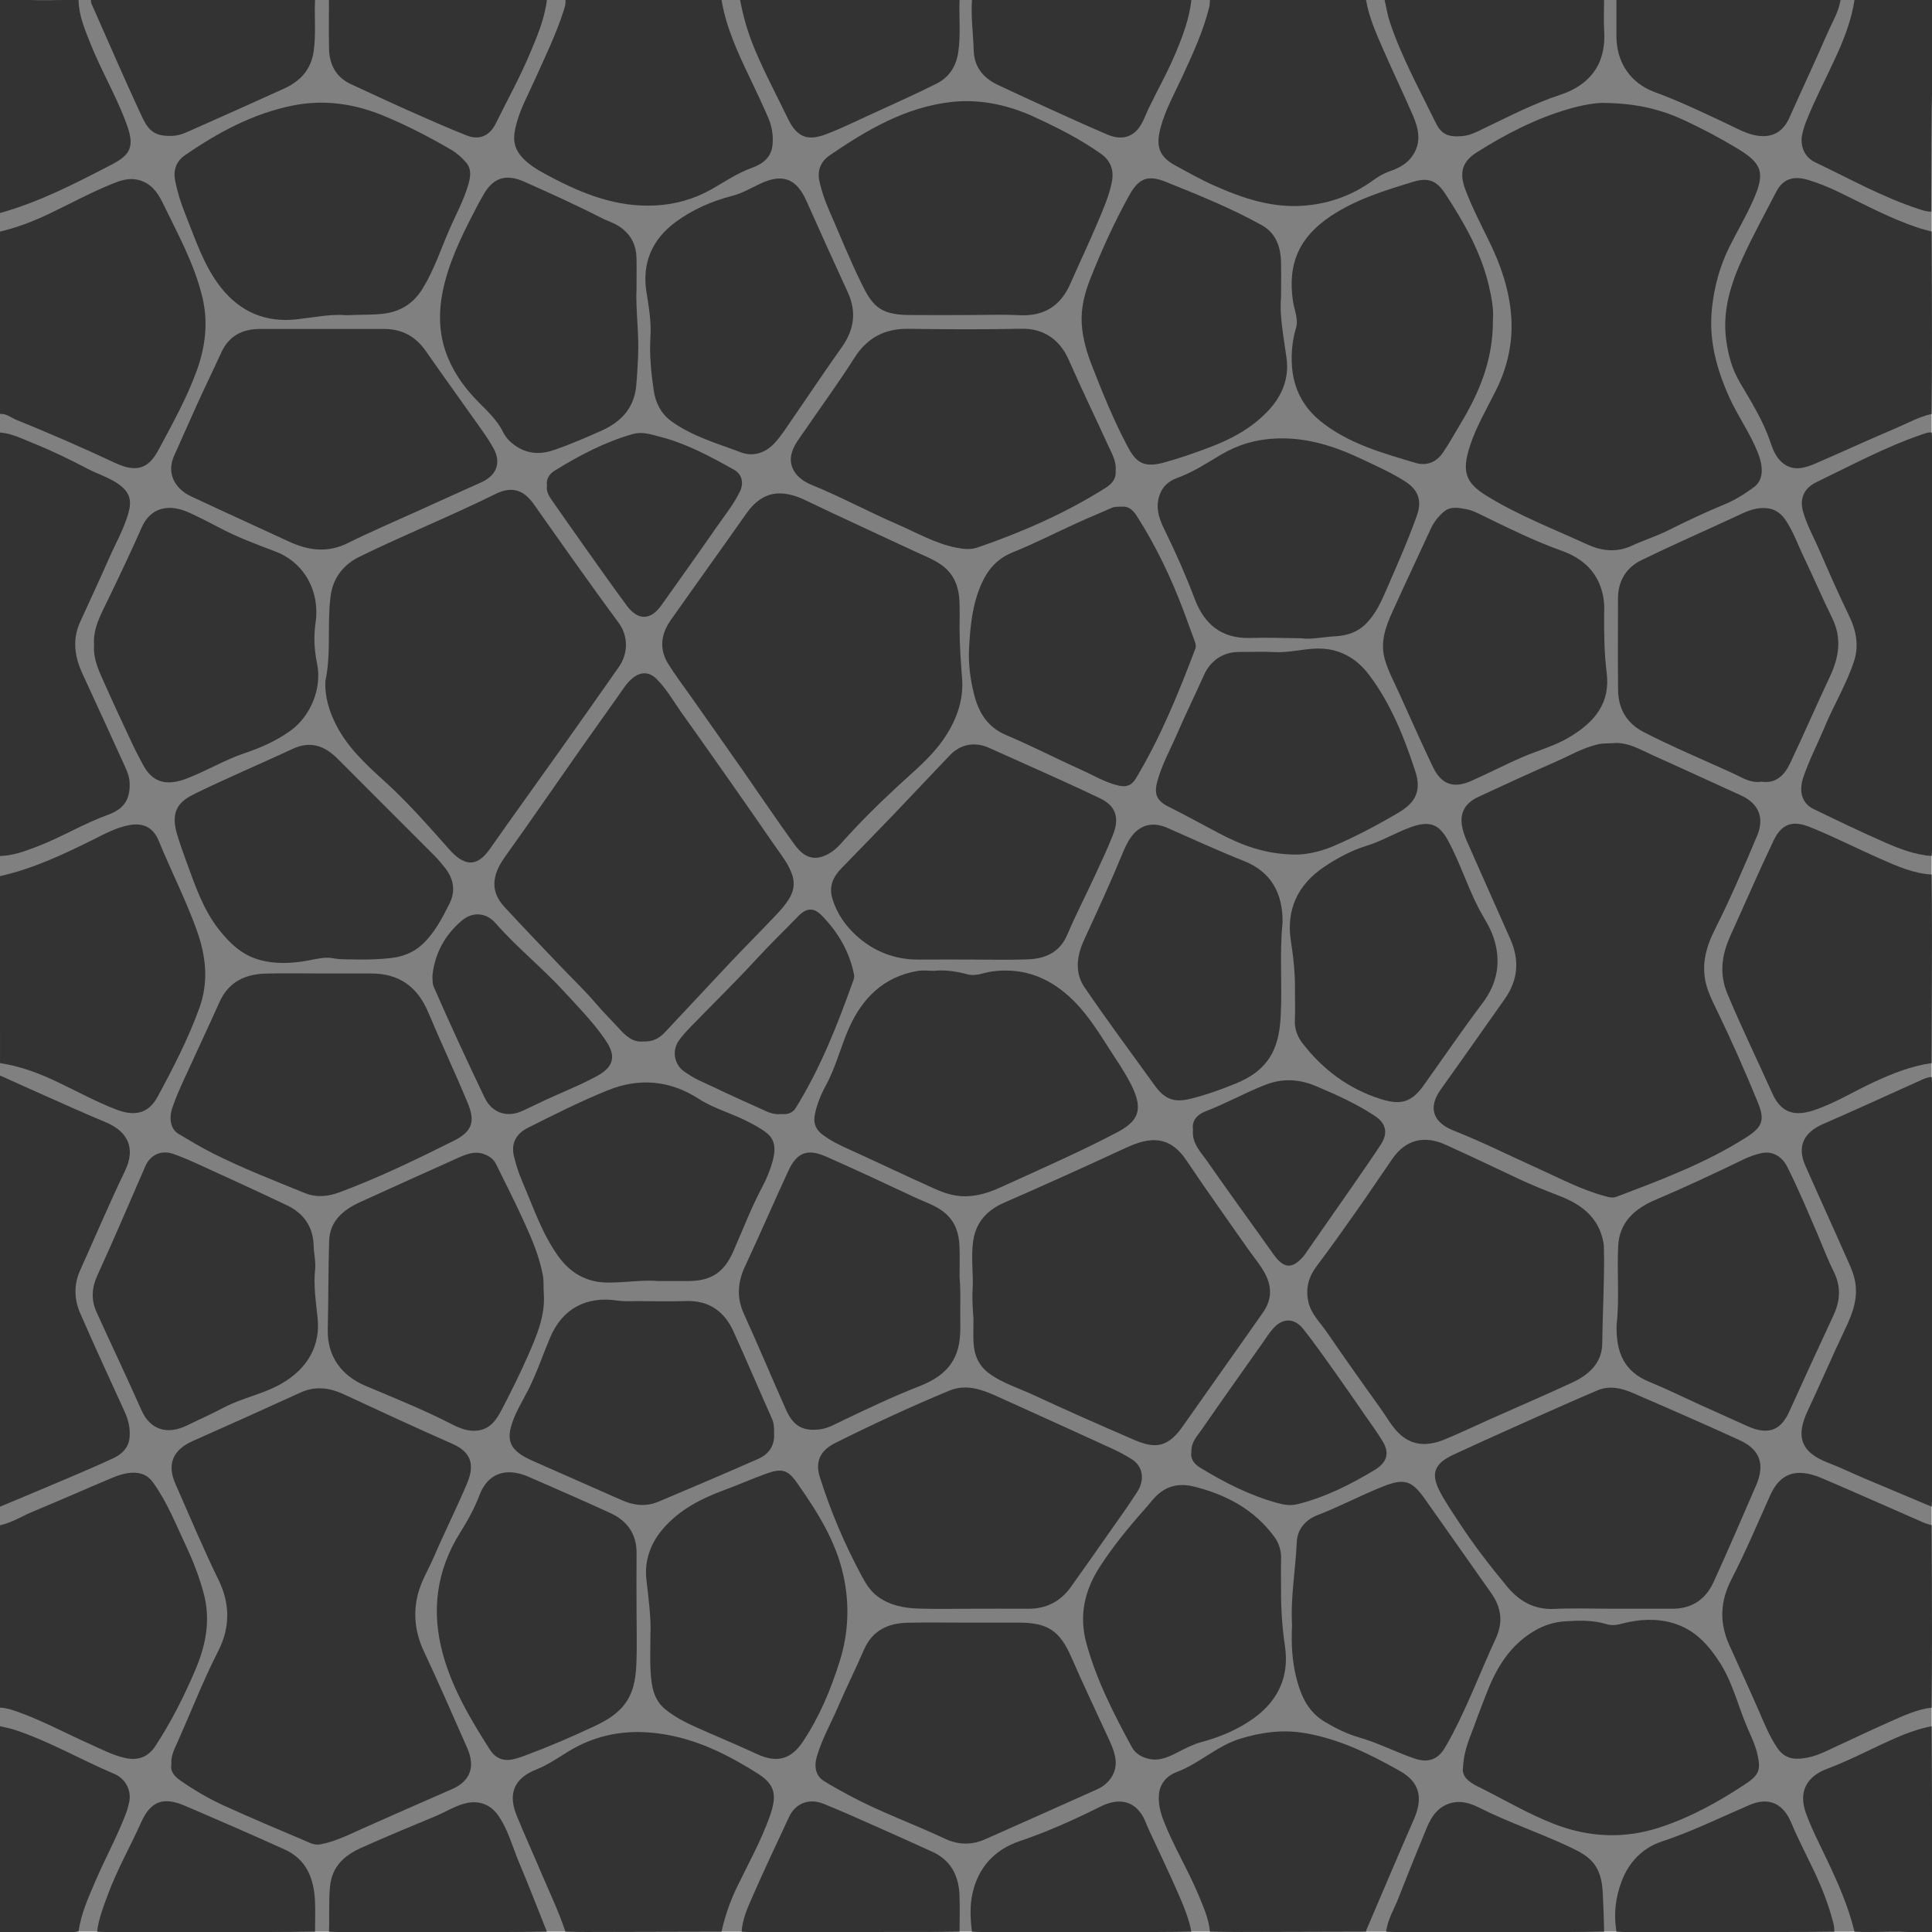 <?xml version="1.0" encoding="utf-8"?>
<!-- Generator: Adobe Illustrator 16.0.0, SVG Export Plug-In . SVG Version: 6.00 Build 0)  -->
<!DOCTYPE svg PUBLIC "-//W3C//DTD SVG 1.1//EN" "http://www.w3.org/Graphics/SVG/1.1/DTD/svg11.dtd">
<svg version="1.1" id="Layer_1" xmlns="http://www.w3.org/2000/svg" xmlns:xlink="http://www.w3.org/1999/xlink" x="0px" y="0px"
	 width="299.999px" height="299.997px" viewBox="0 0 299.999 299.997" enable-background="new 0 0 299.999 299.997"
	 xml:space="preserve">
<rect x="0" y="0" width="299.999" height="299.997" fill="#808080" stroke="none"/>
<path fill-rule="evenodd" clip-rule="evenodd" fill="#FDFDFD" d="M2.6,300.68c-1.04,0-2.081-0.026-3.119,0.014
	c-0.419,0.016-0.563-0.075-0.487-0.495C-0.971,300.005-1,299.8-1,299.6C-1,199.76-0.999,99.92-1.022,0.08
	c0-0.899,0.203-1.102,1.102-1.102c99.84,0.023,199.68,0.023,299.52,0c0.9,0,1.189,0.196,1.1,1.104
	c-0.09,0.912-0.02,1.838-0.02,2.758c-1.118-3.107-1.55-3.383-5.013-3.405c-2.585-0.017-5.127,0.517-7.705,0.565
	c-0.722-0.001-1.442-0.002-2.164-0.003c-5.58-0.012-11.16-0.035-16.74-0.034C263.04-0.036,257.021-0.013,251.001,0
	c-0.641,0-1.282,0-1.923,0c-2.869-0.014-5.738-0.04-8.607-0.038c-8.49,0.007-16.979,0.024-25.47,0.038c-0.961,0-1.922,0-2.883,0
	c-8.079,0-16.158,0-24.236,0c-0.962,0-1.923,0-2.884,0c-5.142-0.013-10.282-0.038-15.424-0.037
	C163.357-0.036,157.139-0.013,150.922,0c-0.642,0-1.283,0-1.924,0c-5.221-0.013-10.442-0.038-15.663-0.037
	C127.198-0.036,121.06-0.013,114.922,0c-0.961,0-1.922,0-2.884,0c-8.079,0-16.158,0.001-24.236,0.002C86.841,0.001,85.88,0,84.918,0
	c-1.992-0.014-3.984-0.039-5.976-0.038c-9.287,0.008-18.574,0.023-27.86,0.036c-0.721,0-1.442,0-2.164,0
	c-5.5-0.013-11.001-0.036-16.501-0.036C26.319-0.036,20.22-0.013,14.122,0c-0.641,0-1.282,0.001-1.923,0.002
	C8.931-0.039,5.664,0.153,2.394-0.124C0.828-0.257,0.138,0.495-0.027,2.052c-0.055,0.515-0.051,1.037-0.049,1.556
	c0.023,6.07,0.056,12.14,0.075,18.21c0.011,3.753,0.002,7.506,0.002,11.26c0,0.961,0,1.922,0,2.883
	c-0.013,2.31-0.04,4.619-0.038,6.928c0.008,7.129,0.026,14.259,0.041,21.388C0.002,65.239,0,66.2-0.001,67.161
	c-0.013,0.279-0.037,0.558-0.037,0.836c-0.002,21.362-0.002,42.724,0,64.085c0,0.278,0.024,0.557,0.038,0.835
	c0,1.041,0,2.083,0,3.124C0,145.72,0,155.399,0,165.078c0,0.641,0,1.282,0,1.924c-0.014,0.278-0.039,0.557-0.039,0.835
	c-0.002,21.762-0.002,43.523,0,65.285c0,0.278,0.025,0.558,0.038,0.836c0,0.961,0,1.922,0,2.884c0,9.438,0,18.877,0,28.316
	c0,0.961,0,1.922,0,2.884c-0.205,9.2,0.333,18.415-0.556,27.602C-0.795,298.118-0.096,300.032,2.6,300.68z"/>
<path fill-rule="evenodd" clip-rule="evenodd" fill="#333333" d="M287.962,0c2.578-0.048,5.124-0.419,7.705-0.565
	c8.093-0.458,3.895,0.297,5.013,3.405c0,1.04,0,2.08,0,3.12c-0.518,2.079-0.645,4.209-0.664,6.332
	c-0.063,6.849-0.051,13.698-0.067,20.548c-0.656,0.077-1.256-0.143-1.865-0.338c-5.684-1.829-10.878-4.751-16.235-7.305
	c-1.651-0.787-2.379-2.521-2-4.34c0.152-0.735,0.395-1.461,0.674-2.16c1.345-3.373,3.048-6.582,4.558-9.879
	C286.374,5.992,287.493,3.1,287.962,0z"/>
<path fill-rule="evenodd" clip-rule="evenodd" fill="#333333" d="M2.6,300.68c-2.696-0.647-3.625,1.414-3.156-5.036
	c0.67-9.205,0.351-18.401,0.556-27.602c0.733,0.177,1.481,0.306,2.196,0.539c5.405,1.763,10.313,4.658,15.53,6.858
	c1.87,0.79,2.708,2.688,2.331,4.415c-0.136,0.621-0.306,1.241-0.533,1.834c-1.372,3.581-3.226,6.944-4.731,10.465
	c-1.079,2.523-2.232,5.027-2.594,7.792c-2.158,0.26-4.351,0.217-6.479,0.734C4.68,300.68,3.64,300.68,2.6,300.68z"/>
<path fill-rule="evenodd" clip-rule="evenodd" fill="#FDFDFD" d="M5.72,300.68c2.129-0.518,4.321-0.475,6.479-0.734
	c0.96,0,1.921,0.001,2.881,0.001c0.437,0.018,0.874,0.05,1.311,0.051c8.571,0.003,17.143,0.005,25.715-0.001
	c2.271-0.001,4.542-0.031,6.813-0.049c0.721,0,1.441,0,2.162,0.001c0.437,0.017,0.874,0.049,1.311,0.049
	c8.891,0.003,17.781,0.005,26.671-0.001c1.952-0.001,3.904-0.032,5.856-0.05c0.96,0,1.921-0.001,2.881-0.001
	c1.034,0.018,2.067,0.053,3.101,0.051c7.046-0.012,14.092-0.032,21.138-0.05c1.041,0.001,2.081,0.001,3.122,0.002
	c0.437,0.017,0.874,0.049,1.311,0.049c8.97,0.003,17.94,0.005,26.911-0.001c1.873-0.001,3.745-0.032,5.617-0.05
	c0.641,0,1.281,0,1.922,0c0.437,0.018,0.874,0.05,1.311,0.051c9.13,0.003,18.26,0.005,27.39-0.001c1.793,0,3.586-0.032,5.378-0.05
	c0.961,0,1.921,0,2.882,0c1.591,0.018,3.182,0.053,4.772,0.05c6.489-0.011,12.978-0.032,19.466-0.05
	c1.04,0.001,2.081,0.002,3.121,0.003c0.438,0.017,0.874,0.048,1.312,0.048c9.05,0.003,18.1,0.005,27.149-0.001
	c1.793,0,3.585-0.033,5.378-0.051c0.641,0.001,1.281,0.001,1.921,0.001c0.438,0.018,0.874,0.05,1.312,0.051
	c8.332,0.003,16.665,0.006,24.997,0c2.51-0.002,5.021-0.032,7.53-0.049c1.041-0.001,2.081-0.001,3.122-0.002
	c3.151,0.163,6.309-0.141,9.46,0.126c2.161,0.184,2.657-0.268,2.651-2.419c-0.017-5.596-0.049-11.19-0.073-16.785
	c-0.019-4.276-0.035-8.552-0.053-12.828c0-0.96-0.001-1.921-0.001-2.881c0.019-3.704,0.052-7.408,0.05-11.111
	c-0.003-5.736-0.031-11.472-0.049-17.207c0-0.961,0-1.921-0.001-2.882c0.019-0.318,0.052-0.636,0.052-0.953
	c0.002-21.604,0.002-43.208,0-64.812c0-0.318-0.031-0.636-0.048-0.954c-0.001-0.721-0.002-1.44-0.003-2.161
	c0.018-6.493,0.044-12.987,0.049-19.481c0.003-3.266-0.032-6.532-0.051-9.798c0.001-0.96,0.002-1.921,0.002-2.881
	c0.018-0.318,0.051-0.636,0.051-0.954c0.002-21.284,0.002-42.567,0-63.851c0-0.318-0.032-0.636-0.049-0.954
	c-0.002-0.961-0.004-1.921-0.006-2.882c0.019-3.624,0.055-7.248,0.053-10.872c-0.003-5.815-0.031-11.631-0.049-17.446
	c0.001-1.041,0.001-2.081,0.002-3.121c0.017-6.85,0.005-13.699,0.067-20.548c0.02-2.122,0.146-4.252,0.664-6.332
	c0,97.88-0.001,195.76,0.022,293.64c0,0.899-0.202,1.103-1.103,1.103C201.64,300.679,103.68,300.68,5.72,300.68z"/>
<path fill-rule="evenodd" clip-rule="evenodd" fill="#333333" d="M0,35.961c2.568-0.61,5.031-1.533,7.407-2.66
	c3.386-1.604,6.673-3.417,10.157-4.813c1.186-0.475,2.384-0.862,3.713-0.595c2.025,0.406,3.158,1.894,3.95,3.532
	c2.32,4.801,4.945,9.48,6.199,14.739c0.94,3.94,0.46,7.734-0.909,11.483c-1.539,4.211-3.715,8.113-5.816,12.049
	c-0.896,1.679-2.031,3.229-4.314,2.971c-0.917-0.104-1.779-0.443-2.606-0.829c-5.018-2.341-10.09-4.556-15.223-6.633
	C1.718,64.866,1,64.186,0.003,64.278c-0.014-7.129-0.033-14.259-0.041-21.388C-0.04,40.581-0.013,38.271,0,35.961z"/>
<path fill-rule="evenodd" clip-rule="evenodd" fill="#333333" d="M0,236.842c1.853-0.401,3.443-1.438,5.167-2.149
	c3.976-1.643,7.909-3.389,11.873-5.061c1.246-0.524,2.522-1.009,3.916-0.949c1.183,0.05,2.113,0.538,2.82,1.525
	c2.226,3.107,3.604,6.649,5.214,10.073c1.087,2.313,1.986,4.695,2.646,7.165c1.102,4.123,0.315,8.07-1.308,11.867
	c-1.756,4.107-3.758,8.104-6.227,11.845c-1.109,1.681-2.68,2.26-4.657,1.823c-1.968-0.436-3.732-1.382-5.546-2.189
	c-3.492-1.554-6.863-3.378-10.451-4.722c-1.117-0.418-2.232-0.854-3.446-0.912C0.001,255.719,0.001,246.28,0,236.842z"/>
<path fill-rule="evenodd" clip-rule="evenodd" fill="#333333" d="M0,136.042c5.106-1.134,9.784-3.345,14.436-5.652
	c1.81-0.898,3.61-1.896,5.637-2.268c2.197-0.404,3.74,0.392,4.58,2.453c1.894,4.647,4.2,9.119,5.893,13.85
	c1.432,4.001,1.9,8.005,0.397,12.138c-1.74,4.784-4.056,9.283-6.473,13.74c-1.53,2.821-3.804,2.991-6.443,1.976
	c-3.162-1.218-6.141-2.86-9.202-4.312c-2.813-1.332-5.719-2.425-8.823-2.888C0,155.399,0,145.72,0,136.042z"/>
<path fill-rule="evenodd" clip-rule="evenodd" fill="#333333" d="M212.119,0c0.445,2.615,1.502,5.027,2.553,7.43
	c1.53,3.501,3.18,6.951,4.708,10.453c0.917,2.1,1.387,4.258-0.078,6.351c-0.864,1.234-2.146,1.89-3.514,2.364
	c-0.957,0.333-1.781,0.831-2.599,1.421c-3.093,2.236-6.526,3.527-10.364,3.889c-5.149,0.485-9.807-1.094-14.367-3.129
	c-2.036-0.909-3.987-2.015-5.951-3.079c-2.58-1.397-3.031-3.056-2.309-5.822c0.739-2.824,2.195-5.379,3.41-8.021
	c1.581-3.439,3.174-6.871,4.114-10.562c0.111-0.436,0.153-0.858,0.16-1.296C195.96,0,204.04,0,212.119,0z"/>
<path fill-rule="evenodd" clip-rule="evenodd" fill="#333333" d="M112.039,0c0.718,4.252,2.494,8.126,4.338,11.967
	c0.985,2.052,1.949,4.11,2.864,6.193c0.629,1.434,0.871,2.908,0.706,4.437c-0.203,1.877-1.6,2.902-3.137,3.445
	c-2.292,0.81-4.239,2.163-6.311,3.337c-2.738,1.551-5.678,2.385-8.868,2.531c-5.9,0.27-11.11-1.779-16.163-4.463
	c-1.225-0.65-2.454-1.296-3.536-2.2c-2.053-1.714-2.372-3.26-1.904-5.379c0.597-2.707,1.967-5.127,3.087-7.633
	c1.545-3.458,3.21-6.865,4.378-10.48c0.184-0.571,0.38-1.138,0.309-1.753C95.881,0.001,103.959,0,112.039,0z"/>
<path fill-rule="evenodd" clip-rule="evenodd" fill="#333333" d="M0.001,167.002c2.249,1.011,4.494,2.033,6.749,3.031
	c3.204,1.418,6.393,2.872,9.629,4.213c3.546,1.469,4.699,4.093,3.033,7.566c-2.45,5.107-4.665,10.319-6.987,15.484
	c-0.982,2.185-0.907,4.467,0.021,6.604c2.237,5.152,4.606,10.247,6.933,15.36c0.573,1.26,0.863,2.562,0.742,3.949
	c-0.143,1.633-1.235,2.615-2.541,3.226c-3.14,1.466-6.348,2.789-9.538,4.149c-2.674,1.14-5.36,2.249-8.042,3.372
	c-0.013-0.278-0.038-0.558-0.038-0.836c-0.002-21.762-0.002-43.523,0-65.285C-0.038,167.559-0.013,167.28,0.001,167.002z"/>
<path fill-rule="evenodd" clip-rule="evenodd" fill="#333333" d="M-0.001,67.161c1.864,0.141,3.505,1,5.191,1.677
	c2.889,1.159,5.688,2.527,8.445,3.97c1.621,0.848,3.404,1.355,4.905,2.465c1.666,1.231,1.954,2.52,1.366,4.522
	c-0.719,2.45-2.003,4.684-3.026,7.019c-1.438,3.281-2.969,6.521-4.446,9.786c-1.245,2.751-0.835,5.417,0.394,8.066
	c2.213,4.769,4.393,9.554,6.568,14.34c0.345,0.758,0.671,1.539,0.723,2.389c0.157,2.596-0.769,4.195-3.349,5.124
	c-3.767,1.355-7.184,3.46-10.907,4.892c-1.895,0.728-3.791,1.458-5.861,1.508c-0.013-0.278-0.038-0.557-0.038-0.835
	c-0.002-21.362-0.002-42.724,0-64.085C-0.038,67.719-0.014,67.44-0.001,67.161z"/>
<path fill-rule="evenodd" clip-rule="evenodd" fill="#333333" d="M148.999,0c-0.109,2.744,0.214,5.496-0.223,8.237
	c-0.345,2.165-1.472,3.813-3.366,4.76c-3.455,1.729-6.991,3.295-10.503,4.909c-2.17,0.997-4.321,2.056-6.549,2.904
	c-2.471,0.94-4.388,0.945-5.96-2.292c-1.74-3.582-3.614-7.096-5.164-10.772c-1.057-2.506-1.816-5.081-2.311-7.745
	c6.138-0.014,12.275-0.037,18.413-0.038C138.557-0.038,143.778-0.013,148.999,0z"/>
<path fill-rule="evenodd" clip-rule="evenodd" fill="#333333" d="M184.999,0c-0.316,2.838-1.298,5.479-2.385,8.091
	c-1.26,3.027-2.881,5.877-4.296,8.829c-0.396,0.826-0.696,1.706-1.168,2.484c-1.15,1.896-2.949,2.441-5.178,1.497
	c-3.044-1.29-6.052-2.667-9.063-4.033c-2.683-1.217-5.355-2.457-8.021-3.712c-2.228-1.049-3.615-2.81-3.688-5.274
	c-0.077-2.628-0.455-5.246-0.276-7.881c6.217-0.014,12.435-0.036,18.652-0.038C174.716-0.038,179.857-0.013,184.999,0z"/>
<path fill-rule="evenodd" clip-rule="evenodd" fill="#333333" d="M48.918-0.001c-0.117,2.626,0.159,5.253-0.2,7.887
	c-0.4,2.931-2.087,4.727-4.635,5.881c-4.646,2.105-9.298,4.198-13.963,6.261c-1.046,0.462-2.067,1.004-3.271,1.065
	c-3.04,0.154-3.874-0.961-4.948-3.271c-2.585-5.56-5.006-11.195-7.497-16.798C14.259,0.694,14.081,0.379,14.122,0
	c6.098-0.013,12.197-0.036,18.295-0.037C37.917-0.038,43.418-0.014,48.918-0.001z"/>
<path fill-rule="evenodd" clip-rule="evenodd" fill="#333333" d="M285.798-0.003c-0.298,1.886-1.317,3.497-2.056,5.205
	c-1.9,4.392-3.954,8.717-5.895,13.092c-1.272,2.871-3.699,3.375-6.486,2.38c-1.156-0.413-2.246-1.009-3.361-1.533
	c-3.646-1.712-7.274-3.454-11.064-4.843c-3.759-1.377-5.934-4.615-5.936-8.659C251,3.759,251.001,1.88,251.001,0
	c6.02-0.013,12.038-0.036,18.057-0.037C274.638-0.038,280.218-0.015,285.798-0.003z"/>
<path fill-rule="evenodd" clip-rule="evenodd" fill="#333333" d="M84.918,0c-0.361,3.002-1.553,5.744-2.711,8.488
	c-1.537,3.644-3.461,7.102-5.203,10.649c-0.959,1.955-2.549,2.684-4.55,1.892c-3.035-1.2-6.022-2.525-9.005-3.852
	c-2.986-1.327-5.94-2.723-8.911-4.084c-2.374-1.088-3.392-3.044-3.446-5.543c-0.055-2.516-0.011-5.034-0.011-7.551
	c9.287-0.013,18.573-0.028,27.86-0.036C80.935-0.039,82.926-0.014,84.918,0z"/>
<path fill-rule="evenodd" clip-rule="evenodd" fill="#333333" d="M249.079,0c0,1.598-0.083,3.201,0.018,4.793
	c0.326,5.172-2.25,8.43-6.839,9.937c-4.117,1.352-7.93,3.336-11.81,5.199c-1.059,0.508-2.096,1.085-3.343,1.198
	c-2.3,0.208-3.302-0.292-4.2-2.132c-2.494-5.109-5.26-10.105-7.077-15.522c-0.377-1.123-0.556-2.313-0.826-3.472
	c8.49-0.014,16.979-0.031,25.47-0.038C243.34-0.04,246.209-0.013,249.079,0z"/>
<path fill-rule="evenodd" clip-rule="evenodd" fill="#333333" d="M12.199,0.002c0.04,2.362,0.944,4.498,1.791,6.636
	c1.699,4.296,4.085,8.281,5.671,12.635c1.288,3.535,0.607,4.757-2.372,6.305c-5.582,2.901-11.182,5.794-17.288,7.5
	c0-3.753,0.009-7.507-0.002-11.26c-0.019-6.07-0.052-12.14-0.075-18.21c-0.002-0.519-1.721-4.116-1.666-4.63
	c0.165-1.557,2.571,0.766,4.136,0.898C5.664,0.153,8.931-0.039,12.199,0.002z"/>
<path fill-rule="evenodd" clip-rule="evenodd" fill="#333333" d="M299.943,64.279c-1.924,0.422-3.637,1.391-5.425,2.15
	c-4.219,1.792-8.385,3.709-12.591,5.534c-1.724,0.749-3.524,1.27-5.181-0.127c-0.967-0.814-1.444-1.988-1.84-3.17
	c-1.122-3.356-3.003-6.317-4.774-9.343c-1.215-2.078-1.829-4.361-2.119-6.773c-0.541-4.497,0.792-8.591,2.605-12.546
	c1.597-3.483,3.45-6.848,5.212-10.254c0.995-1.925,2.617-2.52,4.962-1.805c1.641,0.5,3.228,1.154,4.773,1.9
	c4.02,1.938,7.949,4.078,12.201,5.497c0.716,0.238,1.452,0.415,2.18,0.62c0.018,5.815,0.046,11.631,0.049,17.446
	C299.998,57.031,299.961,60.655,299.943,64.279z"/>
<path fill-rule="evenodd" clip-rule="evenodd" fill="#333333" d="M299.947,165.079c-3.155,0.433-6.073,1.611-8.931,2.927
	c-3.152,1.45-6.119,3.328-9.427,4.413c-3.026,0.993-5.055,0.321-6.381-2.631c-2.319-5.162-4.799-10.25-6.98-15.477
	c-1.323-3.172-0.848-6.123,0.503-9.095c2.222-4.891,4.348-9.828,6.662-14.676c1.206-2.528,2.834-3.235,5.594-2.134
	c3.772,1.505,7.399,3.372,11.122,5.007c2.51,1.102,5.032,2.223,7.836,2.386c0.019,3.266,0.054,6.532,0.051,9.798
	C299.991,152.092,299.964,158.586,299.947,165.079z"/>
<path fill-rule="evenodd" clip-rule="evenodd" fill="#333333" d="M299.946,265.159c-2.29,0.271-4.353,1.245-6.418,2.159
	c-3.388,1.498-6.724,3.111-10.09,4.655c-1.381,0.634-2.802,1.103-4.36,1.122c-1.385,0.018-2.37-0.596-3.107-1.685
	c-1.215-1.796-2.018-3.808-2.873-5.779c-1.489-3.434-3.078-6.821-4.597-10.24c-1.57-3.534-1.364-6.806,0.37-10.182
	c2.186-4.251,4.047-8.657,6.005-13.018c1.479-3.293,3.889-4.424,8.052-2.648c5.24,2.234,10.441,4.563,15.664,6.841
	c0.436,0.189,0.902,0.306,1.355,0.456c0.018,5.735,0.046,11.471,0.049,17.207C299.998,257.751,299.964,261.455,299.946,265.159z"/>
<path fill-rule="evenodd" clip-rule="evenodd" fill="#333333" d="M299.946,233.959c-3.485-1.464-6.975-2.921-10.455-4.396
	c-1.871-0.792-3.7-1.688-5.596-2.413c-4.499-1.721-4.978-4.294-3.189-8.1c2.001-4.259,3.853-8.585,5.878-12.831
	c1.143-2.395,2.022-4.824,1.402-7.578c-0.285-1.269-0.85-2.399-1.36-3.557c-2.073-4.703-4.224-9.373-6.295-14.077
	c-1.371-3.113-0.126-5.211,2.754-6.469c5.003-2.184,9.967-4.452,14.943-6.694c0.618-0.278,1.224-0.585,1.922-0.604
	c0.017,0.318,0.048,0.636,0.048,0.954c0.002,21.604,0.002,43.207,0,64.812C299.998,233.323,299.964,233.641,299.946,233.959z"/>
<path fill-rule="evenodd" clip-rule="evenodd" fill="#333333" d="M299.947,132.919c-2.545-0.18-4.903-1.079-7.191-2.08
	c-3.759-1.643-7.455-3.429-11.149-5.215c-1.746-0.845-2.338-2.662-1.61-4.856c0.892-2.689,2.214-5.203,3.302-7.813
	c1.438-3.452,3.398-6.681,4.577-10.232c0.791-2.379,0.393-4.747-0.728-7.051c-1.652-3.4-3.166-6.869-4.679-10.335
	c-0.842-1.931-1.876-3.772-2.47-5.823c-0.596-2.05,0.063-3.693,2.098-4.67c5.35-2.571,10.589-5.408,16.229-7.34
	c0.525-0.18,1.044-0.416,1.624-0.344c0.017,0.318,0.049,0.636,0.049,0.954c0.002,21.284,0.002,42.567,0,63.851
	C299.998,132.283,299.964,132.601,299.947,132.919z"/>
<path fill-rule="evenodd" clip-rule="evenodd" fill="#333333" d="M187.881,299.946c-0.19-2.017-1.006-3.84-1.769-5.676
	c-1.64-3.944-3.898-7.599-5.445-11.59c-0.513-1.326-0.826-2.666-0.701-4.083c0.15-1.711,1.313-2.902,2.688-3.412
	c3.538-1.313,6.273-4.072,9.902-5.192c3.275-1.01,6.542-1.458,9.964-0.895c5.41,0.892,10.206,3.271,14.895,5.924
	c2.995,1.693,3.604,4.12,2.146,7.447c-2.508,5.729-4.94,11.491-7.402,17.24c-0.03,0.071-0.027,0.157-0.039,0.236
	c-6.488,0.018-12.977,0.039-19.466,0.05C191.063,299.999,189.472,299.964,187.881,299.946z"/>
<path fill-rule="evenodd" clip-rule="evenodd" fill="#333333" d="M87.801,299.945c-1.07-3.217-2.546-6.266-3.862-9.382
	c-1.224-2.897-2.539-5.758-3.72-8.673c-1.279-3.158-0.605-5.688,3.092-7.142c2.371-0.933,4.302-2.561,6.548-3.677
	c4.551-2.262,9.286-2.572,14.188-1.604c4.972,0.981,9.419,3.271,13.616,5.927c2.777,1.758,3.02,3.443,1.83,6.747
	c-1.353,3.757-3.291,7.251-5.031,10.834c-1.08,2.223-1.891,4.551-2.421,6.971c-7.046,0.018-14.092,0.038-21.138,0.05
	C89.868,299.998,88.834,299.963,87.801,299.945z"/>
<path fill-rule="evenodd" clip-rule="evenodd" fill="#333333" d="M15.081,299.946c0.231-1.993,0.96-3.838,1.648-5.702
	c1.436-3.895,3.493-7.499,5.189-11.272c1.479-3.291,3.42-4.013,6.766-2.585c5.197,2.218,10.377,4.478,15.526,6.804
	c3.332,1.505,4.511,4.426,4.694,7.848c0.088,1.632,0.015,3.272,0.015,4.909c-2.271,0.018-4.542,0.048-6.813,0.049
	c-8.572,0.006-17.144,0.004-25.715,0.001C15.955,299.996,15.518,299.964,15.081,299.946z"/>
<path fill-rule="evenodd" clip-rule="evenodd" fill="#333333" d="M251,299.946c-0.454-2.687-0.152-5.303,0.808-7.835
	c1.141-3.01,3.294-5.193,6.272-6.177c4.674-1.542,9.059-3.715,13.554-5.648c3.017-1.298,5.248-0.267,6.513,2.754
	c1.045,2.494,2.301,4.901,3.467,7.344c1.272,2.664,2.344,5.4,3.079,8.267c0.112,0.437,0.14,0.86,0.146,1.298
	c-2.51,0.017-5.021,0.047-7.53,0.049c-8.332,0.006-16.665,0.003-24.997,0C251.875,299.996,251.438,299.964,251,299.946z"/>
<path fill-rule="evenodd" clip-rule="evenodd" fill="#333333" d="M215.241,299.949c0.221-1.898,1.246-3.505,1.92-5.236
	c1.414-3.635,2.878-7.25,4.364-10.855c0.782-1.897,1.896-3.513,4.101-3.959c1.444-0.293,2.798,0.163,4.024,0.778
	c4.602,2.307,9.486,3.952,14.132,6.138c3.124,1.47,4.928,2.764,5.102,7.288c0.075,1.946,0.188,3.893,0.196,5.843
	c-1.793,0.018-3.585,0.051-5.378,0.051c-9.05,0.006-18.1,0.004-27.149,0.001C216.115,299.997,215.678,299.966,215.241,299.949z"/>
<path fill-rule="evenodd" clip-rule="evenodd" fill="#333333" d="M115.161,299.948c0.119-1.95,0.924-3.711,1.683-5.445
	c1.819-4.157,3.769-8.258,5.681-12.374c0.97-2.088,3.063-2.948,5.308-2.053c2.625,1.047,5.203,2.213,7.789,3.355
	c3.055,1.353,6.102,2.725,9.143,4.108c2.847,1.295,4.084,3.659,4.219,6.654c0.086,1.913,0.016,3.834,0.016,5.752
	c-1.872,0.018-3.744,0.049-5.617,0.05c-8.97,0.006-17.94,0.004-26.911,0.001C116.035,299.997,115.598,299.965,115.161,299.948z"/>
<path fill-rule="evenodd" clip-rule="evenodd" fill="#333333" d="M150.921,299.946c-0.239-1.978-0.357-3.939,0.082-5.921
	c0.91-4.108,3.474-6.827,7.318-8.133c4.32-1.467,8.447-3.304,12.511-5.347c2.971-1.494,5.336-0.864,6.69,1.602
	c0.306,0.556,0.5,1.171,0.768,1.749c1.519,3.288,3.09,6.552,4.548,9.866c0.879,1.998,1.739,4.019,2.161,6.184
	c-1.792,0.018-3.585,0.05-5.378,0.05c-9.13,0.006-18.26,0.004-27.39,0.001C151.795,299.996,151.358,299.964,150.921,299.946z"/>
<path fill-rule="evenodd" clip-rule="evenodd" fill="#333333" d="M51.081,299.948c0.114-2.345-0.068-4.686,0.169-7.041
	c0.316-3.142,2.268-4.821,4.831-5.976c3.84-1.73,7.741-3.327,11.627-4.952c1.607-0.672,3.075-1.653,4.824-2.017
	c1.899-0.396,3.636,0.263,4.775,1.866c1.595,2.244,2.248,4.903,3.296,7.385c1.5,3.552,2.883,7.152,4.315,10.732
	c-1.952,0.018-3.904,0.049-5.856,0.05c-8.89,0.006-17.781,0.004-26.671,0.001C51.955,299.997,51.518,299.965,51.081,299.948z"/>
<path fill-rule="evenodd" clip-rule="evenodd" fill="#333333" d="M287.961,299.946c-0.939-3.896-2.546-7.536-4.256-11.138
	c-1.129-2.377-2.346-4.712-3.256-7.191c-1.292-3.52,0.21-5.813,3.261-6.957c3.674-1.378,7.109-3.245,10.689-4.807
	c1.794-0.782,3.626-1.429,5.547-1.813c0.018,4.276,0.034,8.552,0.053,12.828c0.024,5.595,0.687,13.136,0.703,18.731
	c0.006,2.151-1.12,0.656-3.281,0.473C294.27,299.806,291.113,300.109,287.961,299.946z"/>
<path fill-rule="evenodd" clip-rule="evenodd" fill="#333333" d="M250.291,115.409c2.418-0.273,4.387,0.991,6.441,1.911
	c4.548,2.035,9.067,4.131,13.604,6.191c2.755,1.25,3.682,3.483,2.507,6.268c-2.075,4.921-4.176,9.834-6.584,14.604
	c-1.395,2.759-2.134,5.613-1.277,8.652c0.396,1.407,1.08,2.744,1.722,4.069c2.242,4.63,4.31,9.34,6.258,14.095
	c1.127,2.751,0.71,3.81-1.865,5.445c-6.278,3.986-13.189,6.568-20.089,9.187c-0.604,0.229-1.158,0.071-1.748-0.086
	c-3.607-0.957-6.886-2.705-10.259-4.226c-4.432-1.998-8.776-4.181-13.305-5.972c-2.95-1.167-4.139-3.361-1.963-6.398
	c3.337-4.657,6.617-9.354,9.925-14.031c2.073-2.932,2.311-6.036,0.87-9.289c-2.261-5.104-4.545-10.199-6.793-15.309
	c-0.318-0.723-0.575-1.496-0.714-2.271c-0.385-2.165,0.631-3.63,2.529-4.51c3.98-1.845,7.963-3.689,11.983-5.442
	c2.187-0.954,4.258-2.189,6.625-2.73C248.879,115.401,249.583,115.447,250.291,115.409z"/>
<path fill-rule="evenodd" clip-rule="evenodd" fill="#333333" d="M26.611,273.941c-0.099-1.346,0.521-2.455,1.017-3.568
	c2.08-4.662,3.923-9.432,6.249-13.979c1.89-3.696,1.846-7.409,0.068-11.041c-2.406-4.912-4.504-9.957-6.711-14.955
	c-1.346-3.05-0.376-5.273,2.712-6.645c5.577-2.476,11.145-4.973,16.693-7.51c2.331-1.065,4.519-0.771,6.763,0.272
	c5.606,2.606,11.218,5.206,16.876,7.696c3.016,1.327,3.411,3.377,2.247,6.135c-1.613,3.82-3.481,7.532-5.119,11.343
	c-0.832,1.937-1.961,3.73-2.504,5.813c-0.817,3.137-0.396,6.126,0.938,8.959c2.327,4.946,4.488,9.965,6.707,14.958
	c1.28,2.882,0.515,5.136-2.338,6.383c-4.639,2.027-9.273,4.065-13.898,6.127c-2.107,0.939-4.152,1.982-6.46,2.447
	c-1.061,0.214-1.792-0.256-2.592-0.592c-4.151-1.746-8.299-3.507-12.399-5.369c-2.395-1.088-4.679-2.42-6.838-3.929
	C27.174,275.894,26.398,275.126,26.611,273.941z"/>
<path fill-rule="evenodd" clip-rule="evenodd" fill="#333333" d="M249.207,15.985c5.091,0.074,8.837,1.06,12.412,2.728
	c2.75,1.284,5.43,2.711,8.033,4.269c4.044,2.419,4.5,3.834,2.524,8.241c-1.092,2.438-2.461,4.749-3.65,7.145
	c-1.481,2.984-2.329,6.128-2.691,9.469c-0.529,4.894,0.682,9.36,2.641,13.75c1.317,2.953,3.232,5.587,4.438,8.595
	c1.01,2.518,0.869,4.407-0.602,5.49c-1.414,1.041-2.906,1.979-4.538,2.65c-2.991,1.229-5.909,2.616-8.799,4.059
	c-1.824,0.911-3.774,1.515-5.616,2.367c-2.371,1.097-4.687,0.801-6.9-0.213c-5.283-2.422-10.735-4.518-15.695-7.591
	c-3.209-1.988-3.764-3.745-2.57-7.525c0.986-3.124,2.683-5.951,4.135-8.879c1.803-3.635,2.639-7.527,2.321-11.579
	c-0.312-3.969-1.578-7.7-3.309-11.272c-1.337-2.76-2.769-5.471-3.839-8.358c-0.914-2.463-0.481-4.226,1.771-5.65
	c4.464-2.825,9.139-5.25,14.228-6.739C245.705,16.293,247.995,15.912,249.207,15.985z"/>
<path fill-rule="evenodd" clip-rule="evenodd" fill="#333333" d="M50.519,105.806c0.941-4.366,0.251-8.825,0.813-13.214
	c0.371-2.896,2.02-4.941,4.556-6.18c6.945-3.391,14.123-6.279,21.054-9.708c2.56-1.267,4.385-0.623,5.933,1.57
	c4.359,6.178,8.713,12.358,13.195,18.448c1.51,2.051,1.491,4.747,0.023,6.847c-2.982,4.269-5.99,8.52-9.004,12.767
	c-3.683,5.188-7.413,10.343-11.065,15.552c-2.141,3.054-4.175,2.357-6.254,0.014c-3.257-3.671-6.5-7.368-10.139-10.664
	c-2.881-2.609-5.704-5.23-7.479-8.755C51.099,110.396,50.431,108.196,50.519,105.806z"/>
<path fill-rule="evenodd" clip-rule="evenodd" fill="#333333" d="M149.001,97.679c-0.002,2.589,0.207,5.162,0.396,7.743
	c0.258,3.547-1.039,6.803-3.125,9.702c-1.878,2.611-4.349,4.619-6.689,6.785c-3.104,2.871-6.129,5.845-8.945,9.018
	c-0.843,0.949-1.873,1.781-3.124,2.136c-1.967,0.559-3.246-0.685-4.235-2.05c-2.702-3.733-5.269-7.563-7.908-11.341
	c-2.71-3.882-5.444-7.747-8.165-11.622c-1.165-1.659-2.401-3.274-3.464-4.997c-1.415-2.293-1.101-4.607,0.398-6.74
	c3.892-5.537,7.855-11.023,11.742-16.563c2.526-3.601,5.52-3.84,9.265-2.035c5.596,2.696,11.253,5.264,16.88,7.895
	c1.402,0.656,2.856,1.203,4.141,2.104c2.013,1.412,2.734,3.441,2.822,5.767C149.043,94.878,149,96.279,149.001,97.679z"/>
<path fill-rule="evenodd" clip-rule="evenodd" fill="#333333" d="M151.161,204.81c-0.094-1.346-0.229-2.979-0.138-4.519
	c0.152-2.537-0.28-5.056,0.091-7.596c0.438-2.999,2.247-4.826,4.795-5.939c6.135-2.681,12.237-5.426,18.309-8.243
	c1.406-0.653,2.808-1.29,4.391-1.443c2.636-0.255,4.35,1.221,5.649,3.16c3.078,4.594,6.298,9.087,9.463,13.619
	c0.954,1.368,2.072,2.619,2.824,4.134c1,2.014,0.867,3.952-0.388,5.751c-3.617,5.189-7.302,10.331-10.93,15.514
	c-0.569,0.813-1.133,1.63-1.714,2.436c-2.484,3.442-4.62,3.099-7.589,1.816c-5.191-2.243-10.368-4.526-15.496-6.91
	c-2.305-1.071-4.78-1.8-6.862-3.345c-1.597-1.186-2.282-2.811-2.394-4.714C151.106,207.374,151.161,206.212,151.161,204.81z"/>
<path fill-rule="evenodd" clip-rule="evenodd" fill="#333333" d="M249.081,195.307c0.003,4.536-0.227,8.94-0.289,13.35
	c-0.042,2.993-2.087,4.831-4.635,6.012c-4.229,1.958-8.512,3.801-12.77,5.698c-2.366,1.054-4.704,2.177-7.099,3.161
	c-2.383,0.979-4.784,1.08-6.841-0.752c-1.307-1.166-2.127-2.764-3.146-4.178c-2.812-3.902-5.587-7.832-8.311-11.796
	c-1.024-1.491-2.411-2.77-2.829-4.646c-0.465-2.088,0.025-3.88,1.318-5.59c2.206-2.918,4.313-5.911,6.42-8.902
	c1.809-2.569,3.543-5.19,5.338-7.77c2.01-2.886,4.874-3.661,8.206-2.153c3.773,1.708,7.516,3.487,11.26,5.259
	c2.127,1.007,4.31,1.873,6.502,2.723c3.394,1.314,6.062,3.336,6.771,7.207C249.13,193.771,249.01,194.602,249.081,195.307z"/>
<path fill-rule="evenodd" clip-rule="evenodd" fill="#333333" d="M99.897,161.719c-1.628,0.195-2.795-0.935-3.777-2.014
	c-1.149-1.265-2.375-2.463-3.488-3.771c-1.782-2.093-3.787-3.995-5.685-5.991c-2.887-3.035-5.795-6.05-8.632-9.132
	c-2.17-2.357-2-4.836,0.109-7.78c3.915-5.461,7.716-11.004,11.577-16.504c2.009-2.862,4.052-5.7,6.065-8.56
	c0.685-0.974,1.293-1.998,2.26-2.746c1.2-0.928,2.466-0.907,3.551,0.14c1.564,1.509,2.613,3.413,3.856,5.16
	c4.893,6.878,9.745,13.785,14.533,20.736c1.005,1.46,2.166,2.844,2.75,4.599c0.462,1.39,0.195,2.605-0.512,3.742
	c-0.542,0.871-1.227,1.669-1.936,2.417c-2.391,2.52-4.845,4.979-7.231,7.504c-3.396,3.592-6.743,7.231-10.136,10.826
	C102.353,161.242,101.3,161.791,99.897,161.719z"/>
<path fill-rule="evenodd" clip-rule="evenodd" fill="#333333" d="M145.061,150.749c1.77-0.187,3.491,0.095,5.194,0.547
	c1.302,0.346,2.51-0.278,3.755-0.446c4.282-0.578,7.985,0.553,11.309,3.284c3.464,2.847,5.572,6.702,7.976,10.346
	c0.855,1.296,1.678,2.608,2.379,4.002c2.051,4.08,0.859,5.742-2.351,7.421c-5.823,3.044-11.852,5.678-17.83,8.408
	c-1.789,0.817-3.591,1.434-5.617,1.447c-1.75,0.012-3.313-0.527-4.825-1.204c-4.471-2.002-8.888-4.124-13.35-6.147
	c-1.421-0.644-2.805-1.317-4.047-2.272c-1.03-0.792-1.375-1.789-1.129-3.049c0.316-1.624,0.955-3.151,1.729-4.57
	c1.54-2.826,2.273-5.954,3.567-8.862c2.079-4.676,5.383-7.967,10.613-8.882C143.284,150.621,144.184,150.749,145.061,150.749z"/>
<path fill-rule="evenodd" clip-rule="evenodd" fill="#333333" d="M50.185,51.08c3.158,0,6.315-0.002,9.473,0.001
	c2.754,0.003,4.872,1.153,6.457,3.424c2.892,4.143,5.852,8.237,8.767,12.364c0.62,0.877,1.212,1.782,1.733,2.719
	c1.262,2.27,0.514,4.238-1.937,5.332c-3.272,1.46-6.534,2.943-9.796,4.423c-3.627,1.646-7.297,3.203-10.86,4.977
	c-3.163,1.574-6.144,1.17-9.176-0.237c-5.063-2.35-10.154-4.641-15.203-7.021c-2.486-1.172-3.838-3.591-2.599-6.309
	c1.224-2.683,2.384-5.394,3.609-8.076c1.21-2.648,2.489-5.265,3.696-7.915c1.181-2.594,3.255-3.677,6.002-3.682
	C43.629,51.076,46.907,51.08,50.185,51.08z"/>
<path fill-rule="evenodd" clip-rule="evenodd" fill="#333333" d="M250.141,249.8c-2.918,0-5.843-0.111-8.755,0.03
	c-3.131,0.151-5.471-1.174-7.37-3.473c-2.661-3.22-5.227-6.518-7.502-10.026c-1.063-1.637-2.196-3.247-3.063-4.986
	c-1.349-2.708-0.531-4.178,2.249-5.469c4.075-1.893,8.176-3.729,12.277-5.563c3.348-1.497,6.699-2.985,10.074-4.417
	c1.85-0.785,3.709-0.363,5.445,0.386c5.561,2.402,11.115,4.825,16.623,7.346c3.227,1.477,3.979,3.792,2.542,7.077
	c-2.189,5.001-4.315,10.031-6.596,14.991c-1.205,2.62-3.326,4.109-6.328,4.104C256.539,249.796,253.34,249.8,250.141,249.8z"/>
<path fill-rule="evenodd" clip-rule="evenodd" fill="#333333" d="M173.235,73.058c0.113,1.386-0.625,2.109-1.7,2.784
	c-6.182,3.883-12.807,6.78-19.69,9.154c-1.186,0.409-2.231,0.26-3.368,0.039c-3.255-0.634-6.091-2.306-9.081-3.597
	c-4.504-1.946-8.821-4.295-13.372-6.145c-2.366-0.962-3.54-2.747-3.156-4.649c0.284-1.407,1.206-2.494,1.988-3.638
	c2.603-3.809,5.335-7.534,7.809-11.424c2.023-3.182,4.747-4.583,8.469-4.525c5.836,0.091,11.677,0.109,17.512-0.008
	c3.441-0.069,5.946,1.72,7.321,4.858c1.965,4.486,4.111,8.892,6.146,13.348C172.67,70.475,173.381,71.673,173.235,73.058z"/>
<path fill-rule="evenodd" clip-rule="evenodd" fill="#333333" d="M151.257,249.8c-2.918,0-5.84,0.079-8.755-0.026
	c-2.193-0.079-4.324-0.499-6.189-1.852c-1.154-0.837-1.861-2.007-2.489-3.17c-2.658-4.919-4.841-10.06-6.521-15.39
	c-0.773-2.451,0.097-4.152,2.414-5.309c5.807-2.899,11.696-5.624,17.688-8.115c2.526-1.05,4.93-0.235,7.255,0.813
	c6.024,2.721,12.046,5.451,18.057,8.204c1.045,0.479,2.065,1.03,3.037,1.644c1.688,1.066,2.07,3.127,0.834,5.059
	c-1.435,2.24-3.001,4.396-4.527,6.576c-1.914,2.734-3.833,5.464-5.771,8.18c-1.619,2.271-3.829,3.406-6.634,3.39
	C156.856,249.786,154.057,249.8,151.257,249.8z"/>
<path fill-rule="evenodd" clip-rule="evenodd" fill="#333333" d="M49.801,151.16c2.599,0,5.197,0,7.796,0
	c4.374,0,7.221,2.026,8.921,6.083c1.97,4.7,4.153,9.311,6.104,14.019c1.158,2.795,0.782,4.402-2.118,5.853
	c-5.819,2.91-11.666,5.743-17.77,8.019c-1.815,0.676-3.588,0.863-5.453,0.103c-4.798-1.955-9.631-3.831-14.262-6.166
	c-1.812-0.914-3.557-1.967-5.302-3.006c-1.177-0.701-1.557-2.294-0.938-4.112c0.462-1.354,1.035-2.675,1.628-3.979
	c1.882-4.139,3.826-8.249,5.689-12.396c1.407-3.132,3.98-4.317,7.189-4.402C44.123,151.102,46.963,151.16,49.801,151.16z"/>
<path fill-rule="evenodd" clip-rule="evenodd" fill="#333333" d="M150.012,251.96c2.72,0,5.439,0,8.159,0
	c4.583,0,6.416,1.289,8.233,5.474c1.728,3.977,3.599,7.891,5.407,11.832c0.582,1.269,1.229,2.532,1.405,3.925
	c0.252,1.984-0.911,3.784-2.873,4.661c-5.788,2.587-11.574,5.18-17.37,7.749c-2.097,0.93-4.157,0.896-6.281-0.103
	c-4.908-2.308-10.039-4.128-14.825-6.706c-1.299-0.699-2.592-1.414-3.85-2.182c-1.312-0.801-1.675-2.161-1.16-3.909
	c0.803-2.729,2.216-5.197,3.332-7.792c1.259-2.928,2.687-5.782,3.95-8.708c1.318-3.054,3.781-4.17,6.874-4.229
	C144.012,251.915,147.013,251.96,150.012,251.96z"/>
<path fill-rule="evenodd" clip-rule="evenodd" fill="#333333" d="M149.928,48.92c-2.959,0-5.918,0.025-8.877-0.006
	c-4.596-0.048-5.696-1.644-7.331-4.993c-1.816-3.722-3.365-7.574-5.025-11.372c-0.641-1.464-1.157-2.981-1.479-4.54
	c-0.329-1.595,0.285-2.977,1.598-3.875c5.757-3.938,11.743-7.472,18.836-8.289c4.52-0.521,8.911,0.444,13.026,2.346
	c3.547,1.64,7.047,3.395,10.252,5.673c1.559,1.108,2.092,2.568,1.707,4.467c-0.433,2.131-1.308,4.099-2.136,6.075
	c-1.354,3.231-2.873,6.394-4.274,9.605c-1.515,3.467-4.064,5.121-7.901,4.933C155.532,48.81,152.727,48.92,149.928,48.92z"/>
<path fill-rule="evenodd" clip-rule="evenodd" fill="#333333" d="M53.931,48.95c-2.535-0.225-5.149,0.328-7.796,0.63
	c-4.825,0.55-8.828-1.097-11.871-4.987c-2.657-3.397-3.917-7.45-5.495-11.357c-0.671-1.664-1.211-3.36-1.565-5.128
	c-0.337-1.685,0.154-3.056,1.491-3.981c5.143-3.561,10.616-6.512,16.802-7.749c4.747-0.948,9.411-0.306,13.918,1.536
	c3.666,1.499,7.161,3.315,10.579,5.3c0.912,0.53,1.681,1.218,2.364,2c0.902,1.033,0.701,2.266,0.373,3.41
	c-0.706,2.458-1.949,4.707-2.963,7.044c-1.33,3.066-2.371,6.263-4.139,9.134c-1.432,2.325-3.423,3.604-6.179,3.921
	C57.651,48.931,55.868,48.829,53.931,48.95z"/>
<path fill-rule="evenodd" clip-rule="evenodd" fill="#333333" d="M227.184,274.391c0.128-2.782,1.187-4.827,1.935-6.959
	c0.527-1.503,1.129-2.979,1.7-4.467c1.548-4.029,3.696-7.593,7.588-9.811c1.406-0.801,2.951-1.287,4.528-1.392
	c2.178-0.144,4.395-0.227,6.526,0.438c0.851,0.266,1.63,0.115,2.444-0.094c2.616-0.671,5.234-0.85,7.877-0.072
	c3.394,0.998,5.543,3.408,7.35,6.263c1.985,3.139,2.789,6.766,4.256,10.119c0.557,1.271,1.158,2.536,1.482,3.9
	c0.598,2.515,0.264,3.306-1.813,4.687c-4.179,2.777-8.582,5.213-13.396,6.779c-5.504,1.791-10.952,1.527-16.318-0.547
	c-4.136-1.6-7.941-3.89-11.906-5.846C228.069,276.717,226.893,275.772,227.184,274.391z"/>
<path fill-rule="evenodd" clip-rule="evenodd" fill="#333333" d="M14.606,100.143c-0.19-2.502,1.008-4.635,2.039-6.768
	c1.838-3.804,3.66-7.613,5.36-11.481c1.308-2.975,4.068-3.818,7.418-2.27c1.559,0.721,3.094,1.497,4.611,2.302
	c2.792,1.48,5.736,2.59,8.686,3.696c4.539,1.701,7,6.233,6.278,11.095c-0.308,2.075-0.199,4.22,0.234,6.309
	c0.799,3.856-1.004,8.235-4.215,10.504c-2.177,1.539-4.548,2.587-7.064,3.432c-3.098,1.041-5.917,2.767-8.963,3.93
	c-2.777,1.06-5.144,0.891-6.737-2.054c-0.588-1.088-1.167-2.185-1.692-3.304c-1.42-3.028-2.844-6.056-4.197-9.114
	C15.481,104.426,14.436,102.458,14.606,100.143z"/>
<path fill-rule="evenodd" clip-rule="evenodd" fill="#333333" d="M48.942,197.016c-0.292,2.585,0.117,5.113,0.378,7.68
	c0.423,4.163-1.442,7.837-5.811,10.267c-2.775,1.543-5.934,2.112-8.733,3.589c-1.87,0.987-3.81,1.841-5.708,2.776
	c-3.113,1.535-5.758,0.679-7.097-2.343c-2.258-5.098-4.661-10.13-6.965-15.206c-0.867-1.911-0.784-3.773,0.118-5.747
	c2.563-5.614,4.988-11.292,7.445-16.954c0.747-1.722,2.446-2.564,4.338-1.901c1.613,0.566,3.178,1.281,4.735,1.993
	c4.305,1.97,8.612,3.936,12.884,5.975c2.614,1.248,4.103,3.298,4.177,6.306C48.732,194.636,49.041,195.814,48.942,197.016z"/>
<path fill-rule="evenodd" clip-rule="evenodd" fill="#333333" d="M84.44,200.844c0.253,3.482-1.106,6.572-2.445,9.632
	c-1.245,2.846-2.637,5.632-4.072,8.388c-0.791,1.519-1.736,2.995-3.689,3.262c-1.456,0.199-2.789-0.316-4.008-0.941
	c-4.368-2.239-8.906-4.073-13.425-5.972c-3.754-1.577-6-4.587-5.907-8.739c0.102-4.587,0.083-9.175,0.214-13.759
	c0.092-3.208,2.278-4.912,4.961-6.124c5.008-2.264,10.007-4.547,15.026-6.787c1.306-0.582,2.645-1.139,4.142-0.566
	c0.788,0.302,1.417,0.776,1.781,1.512c1.504,3.036,3.037,6.061,4.436,9.146c1.199,2.642,2.333,5.319,2.855,8.213
	C84.476,199.03,84.354,199.937,84.44,200.844z"/>
<path fill-rule="evenodd" clip-rule="evenodd" fill="#333333" d="M251.024,205.679c0.447-3.616,0.048-7.894,0.242-12.154
	c0.17-3.73,2.57-5.853,5.776-7.211c4.655-1.973,9.229-4.122,13.779-6.322c0.872-0.421,1.772-0.725,2.703-0.933
	c1.623-0.363,3.148,0.438,4.001,2.128c1.706,3.383,3.162,6.879,4.659,10.356c0.85,1.976,1.604,3.998,2.561,5.92
	c1.146,2.303,1.018,4.5-0.037,6.768c-2.317,4.983-4.624,9.974-6.882,14.986c-1.431,3.177-3.566,3.548-6.53,2.214
	c-2.358-1.062-4.718-2.119-7.073-3.187c-2.723-1.233-5.408-2.559-8.171-3.695C252.32,213.014,250.893,210.163,251.024,205.679z"/>
<path fill-rule="evenodd" clip-rule="evenodd" fill="#333333" d="M174.104,78.678c1.04-0.127,1.761,0.43,2.356,1.355
	c3.017,4.677,5.383,9.672,7.343,14.868c0.591,1.566,1.144,3.146,1.729,4.714c0.144,0.386,0.222,0.738,0.064,1.153
	c-2.618,6.904-5.392,13.736-9.209,20.091c-0.656,1.091-1.447,1.416-2.722,1.12c-2.081-0.483-3.896-1.601-5.813-2.462
	c-3.891-1.748-7.685-3.717-11.613-5.371c-2.951-1.244-4.306-3.575-5.008-6.41c-0.563-2.273-0.875-4.632-0.758-6.972
	c0.174-3.491,0.506-6.994,1.985-10.236c0.986-2.16,2.434-3.807,4.774-4.752c3.396-1.37,6.666-3.05,10.003-4.568
	c1.773-0.807,3.581-1.539,5.36-2.334C173.062,78.667,173.528,78.689,174.104,78.678z"/>
<path fill-rule="evenodd" clip-rule="evenodd" fill="#333333" d="M149,198.265c0.146,1.525,0.128,3.417,0.104,5.266
	c-0.027,1.994,0.184,4.058-0.402,6.047c-0.935,3.177-3.394,4.692-6.227,5.791c-3.942,1.529-7.744,3.361-11.557,5.176
	c-1.146,0.546-2.272,1.224-3.547,1.394c-2.667,0.357-4.184-0.487-5.315-3.026c-2.206-4.948-4.29-9.952-6.537-14.882
	c-1.173-2.572-0.98-4.949,0.194-7.452c2.3-4.904,4.434-9.886,6.714-14.8c1.311-2.824,2.949-3.462,5.824-2.195
	c4.665,2.055,9.282,4.219,13.897,6.385c1.609,0.756,3.337,1.254,4.724,2.502c1.528,1.375,2.029,3.104,2.116,5.019
	C149.054,194.963,149,196.444,149,198.265z"/>
<path fill-rule="evenodd" clip-rule="evenodd" fill="#333333" d="M249.087,95.046c-0.015,3.427,0.021,6.409,0.396,9.423
	c0.567,4.561-1.666,7.639-6.09,10.17c-2.19,1.253-4.637,1.915-6.94,2.905c-2.706,1.163-5.321,2.537-8.017,3.726
	c-2.764,1.219-4.646,0.53-5.957-2.223c-1.813-3.811-3.538-7.665-5.268-11.516c-0.765-1.702-1.667-3.351-2.181-5.158
	c-0.75-2.637,0.122-5.04,1.183-7.378c1.954-4.306,3.967-8.584,5.949-12.876c0.478-1.033,1.156-1.913,2.016-2.644
	c1.077-0.917,2.346-0.617,3.543-0.403c0.731,0.131,1.44,0.469,2.118,0.798c4.157,2.024,8.285,4.093,12.659,5.657
	c2.552,0.912,4.743,2.468,5.861,5.141C249.006,92.212,249.17,93.818,249.087,95.046z"/>
<path fill-rule="evenodd" clip-rule="evenodd" fill="#333333" d="M273.501,121.375c-1.706,0.277-3.051-0.678-4.432-1.307
	c-4.6-2.096-9.267-4.05-13.771-6.353c-2.684-1.372-4.002-3.606-4.041-6.548c-0.063-4.735-0.016-9.471-0.018-14.207
	c-0.001-2.739,1.26-4.821,3.648-5.986c4.762-2.321,9.617-4.447,14.425-6.673c1.48-0.686,2.893-1.457,4.629-1.415
	c1.429,0.035,2.442,0.632,3.217,1.726c1.276,1.807,1.977,3.911,2.93,5.884c1.504,3.116,2.85,6.31,4.384,9.411
	c1.56,3.151,1.104,6.125-0.328,9.159c-2.106,4.466-4.066,9.002-6.183,13.464C277.098,120.35,275.781,121.723,273.501,121.375z"/>
<path fill-rule="evenodd" clip-rule="evenodd" fill="#333333" d="M98.84,249.764c0,2.92,0.095,5.844-0.031,8.758
	c-0.097,2.224-0.467,4.432-1.944,6.271c-1.29,1.606-3.055,2.548-4.851,3.386c-3.426,1.6-6.904,3.091-10.451,4.409
	c-0.816,0.304-1.668,0.606-2.525,0.685c-1.241,0.112-2.266-0.486-2.931-1.53c-2.986-4.684-5.832-9.448-7.326-14.861
	c-1.845-6.683-1.026-13.021,2.682-18.916c1.171-1.861,2.218-3.759,3.001-5.825c1.268-3.349,4.083-4.366,7.621-2.824
	c4.24,1.849,8.479,3.699,12.683,5.626c2.653,1.217,4.116,3.282,4.08,6.305C98.814,244.084,98.84,246.924,98.84,249.764z"/>
<path fill-rule="evenodd" clip-rule="evenodd" fill="#333333" d="M101,253.832c0.12-2.4-0.267-5.465-0.626-8.557
	c-0.331-2.847,0.594-5.569,2.543-7.849c2.603-3.044,6.017-4.75,9.678-6.104c2.091-0.773,4.135-1.677,6.229-2.438
	c2.511-0.914,3.445-0.753,4.937,1.372c3.117,4.44,6.042,9.023,7.215,14.434c0.962,4.436,0.785,8.873-0.571,13.21
	c-1.383,4.426-3.156,8.688-5.753,12.57c-1.83,2.735-4.025,3.331-7.108,1.9c-3.108-1.441-6.279-2.744-9.405-4.146
	c-1.71-0.767-3.385-1.617-4.847-2.816c-1.844-1.513-2.127-3.669-2.269-5.826C100.913,257.909,101,256.224,101,253.832z"/>
<path fill-rule="evenodd" clip-rule="evenodd" fill="#333333" d="M231.822,49.557c0.057,6.333-2.127,11.411-5.04,16.251
	c-0.902,1.499-1.738,3.035-2.731,4.485c-1.094,1.597-2.637,2.064-4.279,1.574c-5.146-1.535-10.372-2.967-14.676-6.429
	c-2.748-2.21-4.249-5.118-4.485-8.639c-0.131-1.957,0.054-3.897,0.613-5.791c0.434-1.467-0.24-2.836-0.45-4.232
	c-0.911-6.049,1.175-10.078,5.833-13.197c3.918-2.624,8.397-4,12.855-5.354c2.355-0.715,3.644-0.159,4.985,1.902
	c2.879,4.42,5.495,8.972,6.727,14.174C231.624,46.204,231.958,48.123,231.822,49.557z"/>
<path fill-rule="evenodd" clip-rule="evenodd" fill="#333333" d="M198.92,46.133c-0.275,2.761,0.394,6.117,0.857,9.513
	c0.402,2.944-0.602,5.652-2.646,7.908c-2.59,2.856-5.866,4.617-9.413,5.948c-2.313,0.869-4.645,1.689-7.033,2.336
	c-3.318,0.9-4.397-0.241-5.629-2.568c-2.107-3.983-3.813-8.16-5.451-12.362c-0.831-2.132-1.484-4.293-1.631-6.57
	c-0.161-2.509,0.461-4.881,1.388-7.208c1.739-4.37,3.688-8.64,5.96-12.757c1.473-2.667,2.87-3.277,5.721-2.128
	c5.059,2.039,10.132,4.074,14.906,6.738c2.107,1.176,2.879,3.227,2.959,5.541C198.966,42.163,198.92,43.804,198.92,46.133z"/>
<path fill-rule="evenodd" clip-rule="evenodd" fill="#333333" d="M150.56,149c-2.6,0-5.199-0.022-7.799,0.005
	c-3.764,0.041-7.054-1.233-9.802-3.736c-1.715-1.562-3.038-3.468-3.715-5.757c-0.556-1.875,0.127-3.355,1.392-4.664
	c2.693-2.785,5.41-5.547,8.091-8.343c2.954-3.081,5.863-6.207,8.823-9.282c1.645-1.71,3.868-2.073,6.042-1.091
	c5.741,2.595,11.524,5.104,17.206,7.824c2.208,1.057,3.17,2.758,2.051,5.605c-0.887,2.258-1.931,4.456-2.949,6.66
	c-1.374,2.971-2.886,5.882-4.161,8.893c-1.213,2.861-3.516,3.775-6.299,3.864C156.482,149.073,153.52,149,150.56,149z"/>
<path fill-rule="evenodd" clip-rule="evenodd" fill="#333333" d="M55.562,148.993c-1.076-0.053-2.464,0.065-3.86-0.198
	c-1.259-0.238-2.531,0.105-3.785,0.338c-2.568,0.475-5.127,0.618-7.687-0.107c-2.674-0.758-4.562-2.557-6.21-4.649
	c-2.458-3.12-3.712-6.835-5.048-10.502c-0.532-1.459-1.062-2.915-1.5-4.411c-1.132-3.861,0.658-5.188,2.915-6.284
	c4.978-2.418,10.076-4.585,15.099-6.911c2.733-1.266,4.929-0.458,6.91,1.524c5.003,5.008,10.015,10.008,15.011,15.024
	c0.617,0.619,1.184,1.293,1.724,1.981c1.327,1.688,1.63,3.582,0.672,5.495c-1.14,2.274-2.304,4.555-4.217,6.338
	c-1.438,1.34-3.123,1.95-5.057,2.156C58.975,148.953,57.43,149.006,55.562,148.993z"/>
<path fill-rule="evenodd" clip-rule="evenodd" fill="#333333" d="M200.629,252.376c-0.255-4.33,0.547-8.584,0.726-12.875
	c0.086-2.062,1.375-3.525,3.23-4.235c3.505-1.341,6.805-3.134,10.295-4.497c3.127-1.222,4.345-0.875,6.291,1.875
	c3.469,4.9,6.914,9.818,10.375,14.724c1.57,2.226,1.901,4.498,0.711,7.067c-2.276,4.914-4.177,9.999-6.699,14.804
	c-0.39,0.74-0.789,1.478-1.222,2.193c-1.078,1.784-2.566,2.332-4.602,1.657c-2.912-0.966-5.638-2.42-8.598-3.268
	c-1.926-0.552-3.707-1.434-5.43-2.46c-2.568-1.531-3.678-3.978-4.383-6.706C200.622,257.93,200.487,255.154,200.629,252.376z"/>
<path fill-rule="evenodd" clip-rule="evenodd" fill="#333333" d="M98.84,44.747c-0.166,3.305,0.424,7.003,0.237,10.716
	c-0.077,1.509-0.146,3.021-0.293,4.523c-0.342,3.472-2.446,5.597-5.485,6.936c-2.442,1.076-4.886,2.154-7.422,3.001
	c-2.188,0.73-4.221,0.515-6.108-0.891c-0.694-0.517-1.273-1.176-1.625-1.89c-1.073-2.18-2.901-3.68-4.501-5.396
	c-1.694-1.816-3.096-3.837-4.065-6.145c-1.666-3.965-1.525-7.989-0.433-12.048c1.138-4.232,3.143-8.093,5.153-11.949
	c0.202-0.388,0.444-0.756,0.65-1.143c1.504-2.828,3.521-3.555,6.453-2.249c4.01,1.785,8.011,3.591,11.92,5.592
	c1.094,0.56,2.291,0.88,3.29,1.677c1.486,1.185,2.177,2.697,2.224,4.539C98.869,41.458,98.84,42.898,98.84,44.747z"/>
<path fill-rule="evenodd" clip-rule="evenodd" fill="#333333" d="M198.92,246.799c-0.025,2.987,0.183,5.932,0.618,8.911
	c0.666,4.551-1.039,8.355-4.865,11.101c-2.464,1.768-5.204,2.908-8.105,3.691c-1.28,0.346-2.438,0.944-3.604,1.545
	c-1.451,0.749-2.897,1.471-4.637,1.054c-1.121-0.27-2.063-0.859-2.577-1.808c-2.813-5.184-5.505-10.43-7.065-16.165
	c-1.163-4.278-0.268-8.197,2.096-11.844c2.017-3.11,4.348-5.982,6.806-8.753c0.475-0.535,0.936-1.084,1.395-1.633
	c1.704-2.037,3.817-2.714,6.412-2.066c5.019,1.252,9.365,3.559,12.49,7.81c0.747,1.017,1.08,2.192,1.047,3.48
	C198.89,243.68,198.92,245.24,198.92,246.799z"/>
<path fill-rule="evenodd" clip-rule="evenodd" fill="#333333" d="M201.081,154.078c0.049-2.67-0.213-5.286-0.631-7.943
	c-0.765-4.857,1.047-8.801,5.244-11.583c2.036-1.35,4.154-2.495,6.486-3.21c2.408-0.738,4.556-2.073,6.926-2.915
	c2.873-1.02,4.349-0.504,5.782,2.16c1.781,3.311,2.915,6.906,4.617,10.25c0.811,1.593,1.858,3.054,2.426,4.785
	c1.2,3.661,0.597,7.042-1.663,10.051c-3.153,4.2-6.122,8.526-9.163,12.805c-1.895,2.667-3.539,3.182-6.724,2.174
	c-4.984-1.577-8.986-4.573-12.151-8.684c-0.776-1.008-1.229-2.214-1.165-3.574C201.132,156.959,201.081,155.517,201.081,154.078z"/>
<path fill-rule="evenodd" clip-rule="evenodd" fill="#333333" d="M100.997,52.32c0.157-2.362-0.25-4.655-0.619-6.984
	c-0.698-4.415,0.829-8.097,4.447-10.797c2.684-2.002,5.709-3.309,8.945-4.151c1.519-0.396,2.864-1.202,4.273-1.861
	c3.506-1.641,5.637-0.799,7.192,2.7c2.104,4.735,4.249,9.452,6.409,14.162c1.398,3.049,0.987,5.824-0.941,8.533
	c-2.604,3.658-5.086,7.401-7.64,11.094c-0.903,1.306-1.747,2.682-2.827,3.829c-1.399,1.486-3.265,2.125-5.231,1.38
	c-3.677-1.392-7.516-2.463-10.759-4.819c-1.603-1.165-2.452-2.862-2.732-4.758C101.106,57.894,100.832,55.116,100.997,52.32z"/>
<path fill-rule="evenodd" clip-rule="evenodd" fill="#333333" d="M199.152,143.327c-0.478,4.51-0.04,9.352-0.273,14.174
	c-0.104,2.161-0.371,4.361-1.499,6.331c-1.256,2.191-3.215,3.482-5.471,4.408c-2.284,0.937-4.607,1.768-7.005,2.366
	c-2.577,0.645-4.041,0.104-5.598-2.053c-3.655-5.067-7.385-10.085-10.904-15.245c-1.589-2.331-1.176-4.967-0.032-7.44
	c2.024-4.377,4.04-8.756,5.879-13.216c0.38-0.919,0.794-1.856,1.369-2.658c1.376-1.917,3.356-2.447,5.597-1.463
	c3.979,1.747,7.917,3.572,11.964,5.175C197.259,135.323,199.238,138.58,199.152,143.327z"/>
<path fill-rule="evenodd" clip-rule="evenodd" fill="#333333" d="M201.408,132.698c-4.979,0.009-8.703-1.504-12.274-3.389
	c-2.57-1.357-5.116-2.762-7.716-4.064c-1.757-0.879-2.236-1.897-1.742-3.796c0.687-2.638,2.031-5.011,3.101-7.492
	c1.321-3.063,2.801-6.057,4.16-9.104c1.009-2.262,2.959-3.609,5.418-3.613c1.879-0.003,3.76-0.071,5.634,0.018
	c2.128,0.101,4.18-0.459,6.292-0.542c3.594-0.142,6.331,1.444,8.34,4.117c3.357,4.469,5.422,9.645,7.142,14.916
	c0.976,2.99,0.091,4.85-2.592,6.431c-3.296,1.943-6.673,3.738-10.198,5.238C204.931,132.285,202.795,132.681,201.408,132.698z"/>
<path fill-rule="evenodd" clip-rule="evenodd" fill="#333333" d="M120.193,222.391c0.176,2.072-0.799,3.412-2.507,4.162
	c-5.142,2.259-10.305,4.472-15.485,6.642c-1.89,0.792-3.794,0.579-5.667-0.256c-4.548-2.028-9.12-4.003-13.669-6.03
	c-0.939-0.418-1.859-0.858-2.659-1.58c-1.194-1.079-1.238-2.33-0.875-3.713c0.553-2.106,1.75-3.926,2.715-5.842
	c1.314-2.609,2.235-5.369,3.362-8.049c1.891-4.497,5.602-6.503,10.447-5.778c1.057,0.158,2.15,0.086,3.227,0.09
	c2.479,0.011,4.959,0.067,7.435-0.012c3.554-0.114,5.944,1.583,7.36,4.687c2.05,4.494,3.967,9.049,5.984,13.559
	C120.191,221.006,120.208,221.729,120.193,222.391z"/>
<path fill-rule="evenodd" clip-rule="evenodd" fill="#333333" d="M202.077,99.11c-3.076-0.059-5.532-0.113-7.993-0.047
	c-4.52,0.122-7.13-2.28-8.543-6c-1.391-3.661-2.954-7.229-4.685-10.738c-0.729-1.479-1.359-3.011-0.98-4.807
	c0.357-1.693,1.423-2.761,2.848-3.274c2.472-0.89,4.62-2.304,6.839-3.626c2.647-1.577,5.487-2.401,8.601-2.531
	c4.732-0.199,9.044,1.19,13.217,3.164c2.308,1.091,4.655,2.128,6.813,3.507c2.042,1.305,2.635,2.979,1.832,5.256
	c-1.379,3.91-3.076,7.692-4.718,11.496c-0.822,1.906-1.661,3.77-3.157,5.301c-1.33,1.361-2.983,1.88-4.729,1.983
	C205.438,98.911,203.46,99.339,202.077,99.11z"/>
<path fill-rule="evenodd" clip-rule="evenodd" fill="#333333" d="M102.181,198.92c-2.187-0.213-4.924,0.222-7.673,0.239
	c-3.375,0.021-5.963-1.465-7.884-4.177c-2.493-3.517-3.837-7.592-5.52-11.5c-0.548-1.272-0.971-2.585-1.3-3.952
	c-0.529-2.2,0.563-3.601,2.171-4.409c4.096-2.061,8.207-4.13,12.454-5.842c4.819-1.943,9.589-1.539,14.052,1.336
	c2.359,1.519,5.097,2.247,7.582,3.516c1.068,0.546,2.135,1.105,3.05,1.851c1.304,1.063,1.302,2.559,0.924,4.059
	c-0.371,1.476-0.944,2.892-1.652,4.224c-1.725,3.244-3.038,6.668-4.505,10.023c-1.434,3.279-3.431,4.632-7.052,4.633
	C105.468,198.92,104.109,198.92,102.181,198.92z"/>
<path fill-rule="evenodd" clip-rule="evenodd" fill="#333333" d="M185,225.458c-0.073-1.491,0.861-2.414,1.547-3.405
	c3.123-4.511,6.301-8.983,9.463-13.467c0.55-0.778,1.062-1.596,1.691-2.305c1.478-1.66,3.285-1.666,4.684,0.101
	c1.726,2.18,3.323,4.462,4.938,6.727c1.57,2.199,3.1,4.429,4.637,6.651c0.928,1.341,1.895,2.658,2.742,4.048
	c1.117,1.833,0.67,3.296-1.264,4.458c-3.768,2.265-7.659,4.232-11.966,5.303c-1.123,0.279-2.156,0.083-3.167-0.195
	c-4.3-1.185-8.234-3.203-12.018-5.521C185.405,227.31,184.816,226.487,185,225.458z"/>
<path fill-rule="evenodd" clip-rule="evenodd" fill="#333333" d="M84.933,75.364c-0.151-1.077,0.445-1.821,1.237-2.309
	c3.81-2.344,7.747-4.425,12.086-5.658c1.479-0.42,2.856,0.071,4.195,0.413c4.131,1.054,7.863,3.076,11.556,5.147
	c1.188,0.667,1.531,2.025,0.893,3.351c-0.955,1.984-2.346,3.693-3.593,5.488c-2.835,4.083-5.721,8.131-8.601,12.183
	c-1.688,2.375-3.65,2.413-5.396,0.044c-2.196-2.978-4.329-6.001-6.472-9.018c-1.751-2.465-3.479-4.946-5.209-7.425
	C85.164,76.916,84.795,76.211,84.933,75.364z"/>
<path fill-rule="evenodd" clip-rule="evenodd" fill="#333333" d="M185.249,175.431c-0.245-1.535,0.824-2.444,1.979-2.882
	c3.135-1.189,6.049-2.851,9.17-4.069c2.72-1.063,5.271-0.958,7.945,0.173c3.166,1.34,6.289,2.73,9.16,4.637
	c1.738,1.155,2.071,2.68,0.886,4.476c-1.425,2.159-2.902,4.284-4.376,6.41c-2.398,3.461-4.813,6.91-7.222,10.364
	c-0.113,0.163-0.215,0.337-0.344,0.486c-1.811,2.104-3.112,1.992-4.728-0.291c-3.399-4.806-6.885-9.551-10.241-14.386
	C186.462,178.886,185.034,177.534,185.249,175.431z"/>
<path fill-rule="evenodd" clip-rule="evenodd" fill="#333333" d="M121.214,172.992c-1.282,0.141-2.344-0.496-3.421-0.975
	c-3.132-1.392-6.238-2.842-9.338-4.305c-0.752-0.355-1.461-0.813-2.153-1.281c-1.642-1.109-2.026-3.336-0.834-4.932
	c0.546-0.73,1.16-1.418,1.796-2.073c3.419-3.521,6.938-6.951,10.256-10.565c2.082-2.266,4.295-4.392,6.43-6.6
	c1.249-1.291,2.393-1.385,3.628-0.127c2.555,2.604,4.354,5.662,5.054,9.29c0.049,0.252-0.036,0.553-0.126,0.807
	c-2.438,6.835-5.08,13.577-8.924,19.779C122.999,172.952,122.153,173.06,121.214,172.992z"/>
<path fill-rule="evenodd" clip-rule="evenodd" fill="#333333" d="M67.15,151.52c0.312-3.268,1.827-6.271,4.569-8.578
	c1.686-1.417,3.774-1.262,5.25,0.424c3.269,3.734,7.155,6.838,10.506,10.481c2.209,2.401,4.514,4.741,6.379,7.417
	c1.379,1.979,2.177,4.008-1.13,5.811c-2.946,1.605-6.089,2.775-9.1,4.238c-0.79,0.383-1.588,0.747-2.38,1.127
	c-2.466,1.186-4.842,0.419-6.014-2.042c-2.704-5.679-5.362-11.379-7.872-17.147C67.156,152.783,67.172,152.319,67.15,151.52z"/>
</svg>
